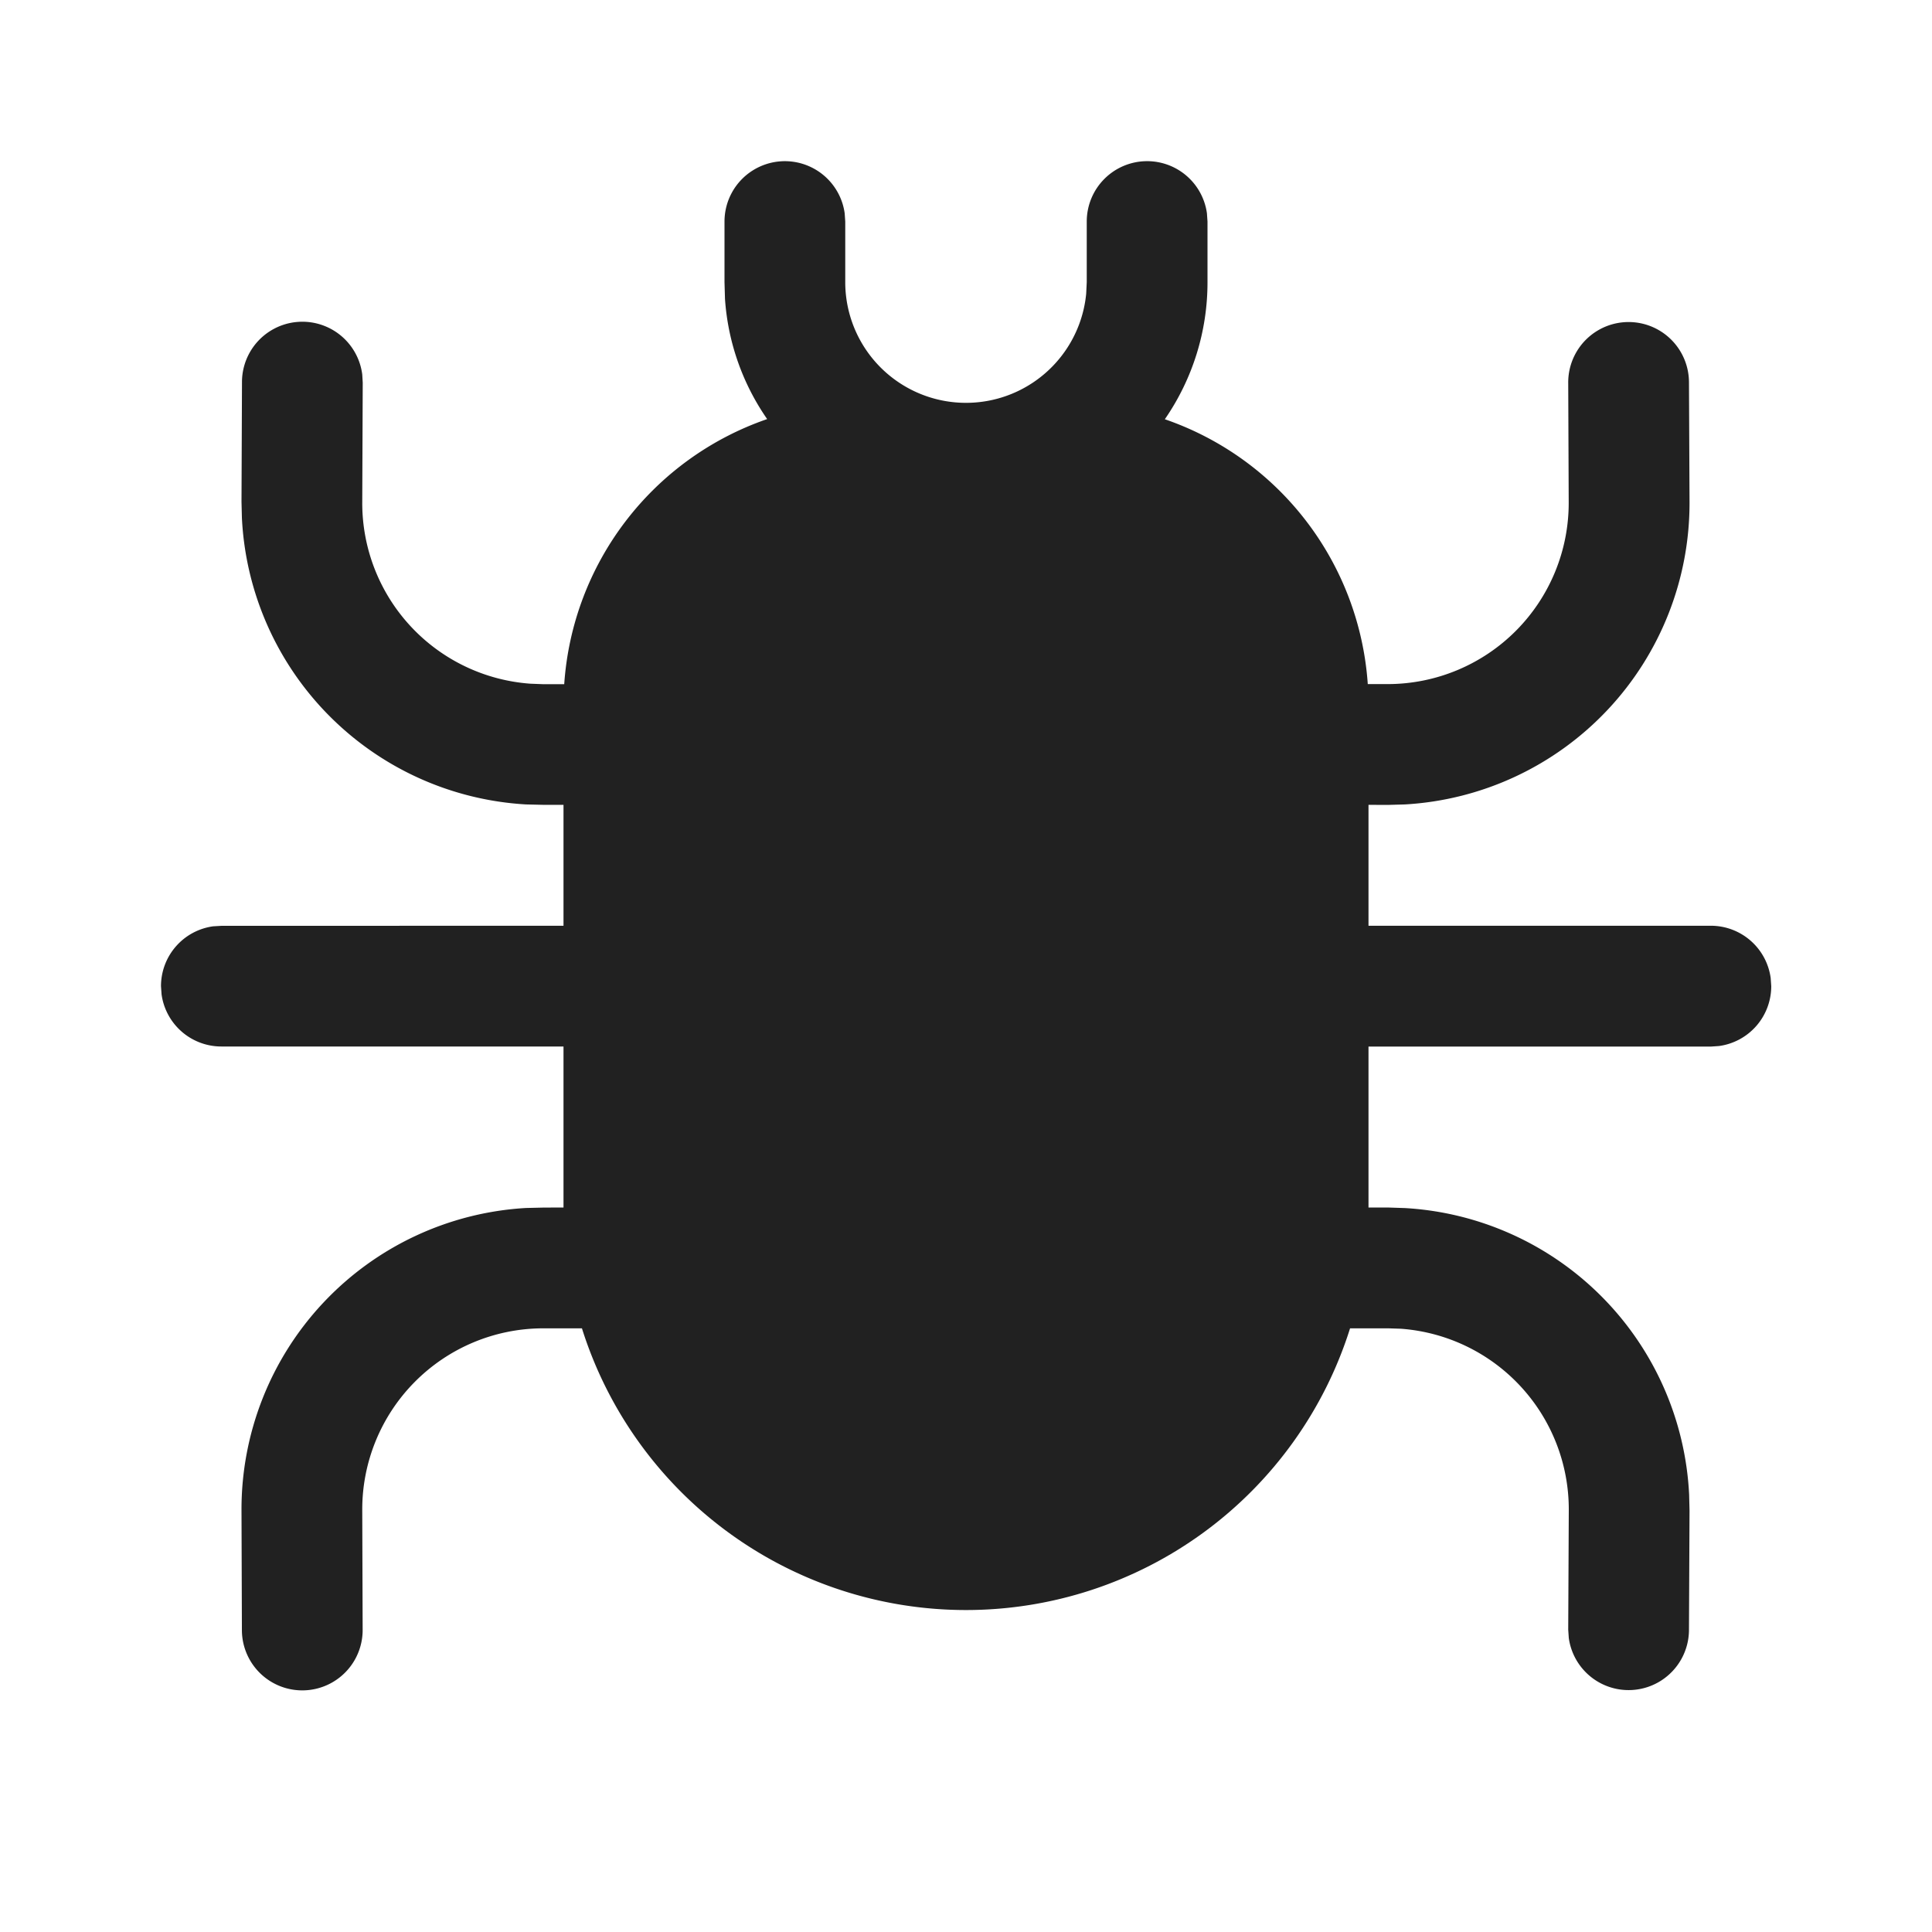 <svg viewBox="0 0 24 24" fill="none" xmlns="http://www.w3.org/2000/svg" height="1em" width="1em">
  <path d="M14.25 2.002a.75.75 0 0 1 .743.648l.007.102v.752a2.99 2.99 0 0 1-.53 1.704 3.75 3.75 0 0 1 2.521 3.29h.256a2.25 2.25 0 0 0 2.24-2.259l-.006-1.485a.75.75 0 0 1 1.5-.007l.007 1.486a3.75 3.75 0 0 1-3.536 3.76l-.214.006L17 9.998V11.5h4.253a.75.75 0 0 1 .743.649l.007.102a.75.75 0 0 1-.648.743l-.102.007H17V15h.238l.214.007a3.75 3.75 0 0 1 3.531 3.56l.005.2-.007 1.485a.75.75 0 0 1-1.493.095l-.007-.102.007-1.485a2.25 2.25 0 0 0-2.087-2.254l-.154-.005h-.476a5.002 5.002 0 0 1-9.542 0H6.74A2.25 2.25 0 0 0 4.5 18.76l.005 1.485a.75.75 0 1 1-1.5.007L3 18.766a3.75 3.75 0 0 1 3.535-3.76l.215-.005L7 15v-2H2.75a.75.75 0 0 1-.743-.648L2 12.251a.75.75 0 0 1 .648-.744l.102-.006L7 11.5V9.998h-.25l-.215-.005a3.75 3.75 0 0 1-3.53-3.56L3 6.232l.006-1.486A.75.75 0 0 1 4.5 4.652l.006.102L4.5 6.239a2.25 2.25 0 0 0 2.087 2.254l.154.006h.268A3.753 3.753 0 0 1 9.53 5.206a2.968 2.968 0 0 1-.524-1.494L9 3.504v-.752a.75.75 0 0 1 1.493-.102l.007.102v.752a1.5 1.5 0 0 0 2.993.145l.007-.145v-.752a.75.75 0 0 1 .75-.75Z" fill="#212121"/>
</svg>
